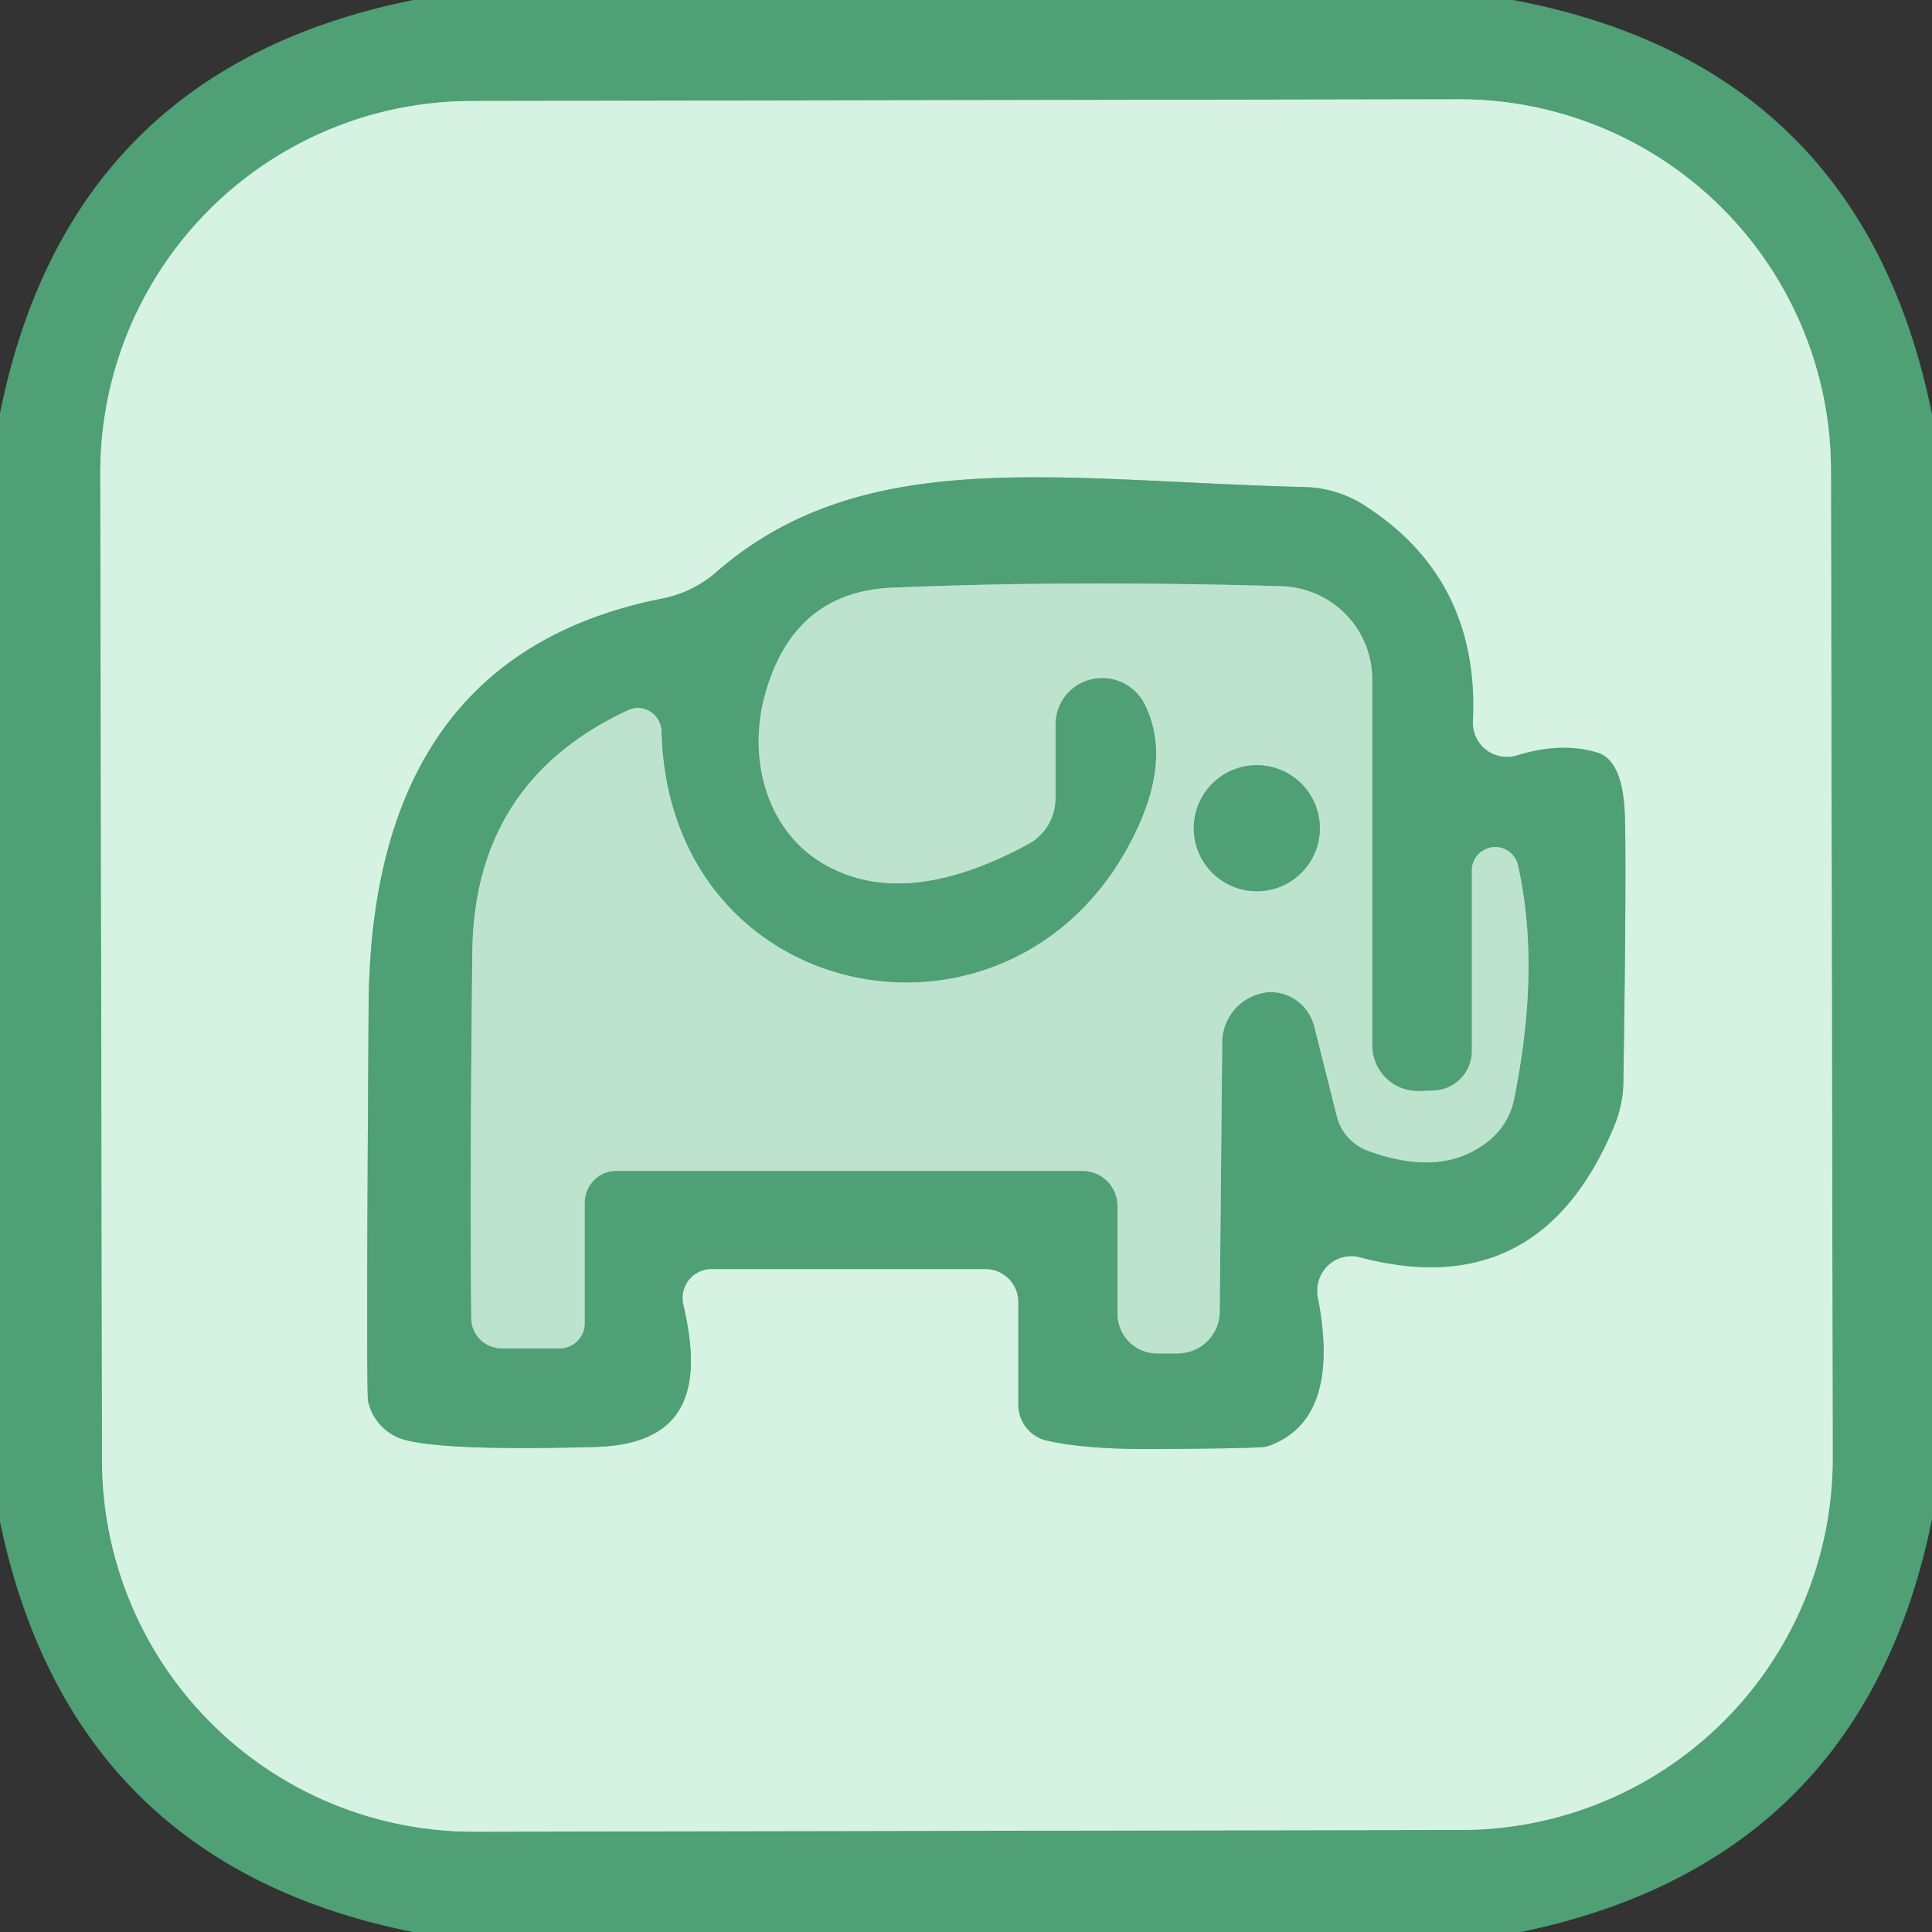 <?xml version="1.0" encoding="UTF-8" standalone="no"?>
<!DOCTYPE svg PUBLIC "-//W3C//DTD SVG 1.1//EN" "http://www.w3.org/Graphics/SVG/1.1/DTD/svg11.dtd">
<svg xmlns="http://www.w3.org/2000/svg" version="1.1" viewBox="0.00 0.00 38.00 38.00" width="19" height="19">
<rect x="0.00" y="0.00" width="38.00" height="38.00" fill="#333333" stroke="none"/>
<g stroke-width="2.00" fill="none" stroke-linecap="butt">
<path stroke="#93c9ac" vector-effect="non-scaling-stroke" d="
  M 36.013 9.25
  A 7.31 7.31 0.0 0 0 28.69 1.953
  L 9.27 1.987
  A 7.31 7.31 0.0 0 0 1.973 9.31
  L 2.007 28.73
  A 7.31 7.31 0.0 0 0 9.33 36.027
  L 28.75 35.993
  A 7.31 7.31 0.0 0 0 36.047 28.67
  L 36.013 9.25"
/>
<path stroke="#93c9ac" vector-effect="non-scaling-stroke" d="
  M 26.75 24.73
  Q 30.28 25.66 31.74 22.17
  A 2.33 2.32 56.8 0 0 31.93 21.25
  Q 31.99 17.21 31.96 16.08
  Q 31.93 14.95 31.41 14.80
  Q 30.70 14.59 29.83 14.86
  A 0.67 0.67 0.0 0 1 28.97 14.18
  Q 29.10 11.38 26.82 9.93
  A 2.33 2.22 -26.8 0 0 25.67 9.58
  C 20.80 9.46 16.99 8.72 14.08 11.26
  A 2.31 2.25 18.2 0 1 13.04 11.77
  Q 7.29 12.90 7.25 19.80
  Q 7.20 27.37 7.24 27.56
  A 1.01 1.01 0.0 0 0 7.96 28.32
  Q 8.78 28.54 11.70 28.46
  C 13.64 28.41 13.79 27.16 13.44 25.66
  A 0.57 0.57 0.0 0 1 13.99 24.96
  L 19.38 24.96
  A 0.65 0.65 0.0 0 1 20.03 25.61
  L 20.03 27.63
  A 0.72 0.72 0.0 0 0 20.57 28.33
  Q 21.34 28.51 22.69 28.50
  Q 24.80 28.49 24.92 28.45
  Q 26.39 27.95 25.92 25.52
  A 0.68 0.67 -88.2 0 1 26.75 24.73"
/>
<path stroke="#86c2a2" vector-effect="non-scaling-stroke" d="
  M 11.50 26.03
  L 11.50 23.66
  A 0.63 0.62 90.0 0 1 12.12 23.03
  L 21.29 23.03
  A 0.69 0.69 0.0 0 1 21.98 23.72
  L 21.98 25.84
  A 0.78 0.78 0.0 0 0 22.76 26.62
  L 23.16 26.62
  A 0.83 0.82 0.3 0 0 23.99 25.81
  L 24.04 20.49
  A 0.99 0.99 0.0 0 1 24.85 19.53
  L 24.89 19.52
  A 0.89 0.88 79.6 0 1 25.85 20.19
  L 26.29 21.94
  A 0.99 0.97 3.5 0 0 26.92 22.64
  Q 28.38 23.17 29.28 22.44
  A 1.41 1.40 -13.8 0 0 29.78 21.62
  Q 30.31 19.00 29.85 16.99
  A 0.46 0.46 0.0 0 0 28.95 17.09
  L 28.95 20.67
  A 0.78 0.78 0.0 0 1 28.20 21.45
  L 27.92 21.46
  A 0.90 0.90 0.0 0 1 26.99 20.56
  L 26.99 13.36
  A 1.84 1.83 1.0 0 0 25.21 11.53
  Q 21.03 11.41 17.53 11.56
  Q 15.61 11.65 15.05 13.65
  A 3.11 2.66 -67.5 0 0 16.13 16.95
  Q 17.74 17.95 20.23 16.60
  A 1.03 1.02 75.8 0 0 20.76 15.70
  L 20.76 14.25
  A 0.93 0.92 31.7 0 1 22.51 13.84
  Q 23.02 14.85 22.40 16.23
  C 20.19 21.16 13.15 19.95 13.01 14.38
  A 0.47 0.46 76.7 0 0 12.35 13.97
  Q 9.32 15.38 9.29 18.74
  Q 9.24 23.33 9.27 25.94
  A 0.60 0.59 -0.5 0 0 9.87 26.52
  L 11.01 26.52
  A 0.49 0.49 0.0 0 0 11.50 26.03"
/>
<path stroke="#86c2a2" vector-effect="non-scaling-stroke" d="
  M 25.96 16.29
  A 1.24 1.24 0.0 0 0 24.72 15.05
  A 1.24 1.24 0.0 0 0 23.48 16.29
  A 1.24 1.24 0.0 0 0 24.72 17.53
  A 1.24 1.24 0.0 0 0 25.96 16.29"
/>
</g>
<path fill="#4fa074" d="
  M 29.76 0.00
  Q 36.62 1.29 38.00 8.15
  L 38.00 29.88
  Q 36.64 36.60 29.92 38.00
  L 8.12 38.00
  Q 1.40 36.65 0.00 29.93
  L 0.00 8.13
  Q 1.36 1.36 8.13 0.00
  L 29.76 0.00
  Z
  M 36.013 9.25
  A 7.31 7.31 0.0 0 0 28.69 1.953
  L 9.27 1.987
  A 7.31 7.31 0.0 0 0 1.973 9.31
  L 2.007 28.73
  A 7.31 7.31 0.0 0 0 9.33 36.027
  L 28.75 35.993
  A 7.31 7.31 0.0 0 0 36.047 28.67
  L 36.013 9.25
  Z"
/>
<path fill="#d6f2e3" d="
  M 36.047 28.67
  A 7.31 7.31 0.0 0 1 28.75 35.993
  L 9.33 36.027
  A 7.31 7.31 0.0 0 1 2.007 28.73
  L 1.973 9.31
  A 7.31 7.31 0.0 0 1 9.27 1.987
  L 28.69 1.953
  A 7.31 7.31 0.0 0 1 36.013 9.25
  L 36.047 28.67
  Z
  M 26.75 24.73
  Q 30.28 25.66 31.74 22.17
  A 2.33 2.32 56.8 0 0 31.93 21.25
  Q 31.99 17.21 31.96 16.08
  Q 31.93 14.95 31.41 14.80
  Q 30.70 14.59 29.83 14.86
  A 0.67 0.67 0.0 0 1 28.97 14.18
  Q 29.10 11.38 26.82 9.93
  A 2.33 2.22 -26.8 0 0 25.67 9.58
  C 20.80 9.46 16.99 8.72 14.08 11.26
  A 2.31 2.25 18.2 0 1 13.04 11.77
  Q 7.29 12.90 7.25 19.80
  Q 7.20 27.37 7.24 27.56
  A 1.01 1.01 0.0 0 0 7.96 28.32
  Q 8.78 28.54 11.70 28.46
  C 13.64 28.41 13.79 27.16 13.44 25.66
  A 0.57 0.57 0.0 0 1 13.99 24.96
  L 19.38 24.96
  A 0.65 0.65 0.0 0 1 20.03 25.61
  L 20.03 27.63
  A 0.72 0.72 0.0 0 0 20.57 28.33
  Q 21.34 28.51 22.69 28.50
  Q 24.80 28.49 24.92 28.45
  Q 26.39 27.95 25.92 25.52
  A 0.68 0.67 -88.2 0 1 26.75 24.73
  Z"
/>
<path fill="#4fa074" d="
  M 26.75 24.73
  A 0.68 0.67 -88.2 0 0 25.92 25.52
  Q 26.39 27.95 24.92 28.45
  Q 24.80 28.49 22.69 28.50
  Q 21.34 28.51 20.57 28.33
  A 0.72 0.72 0.0 0 1 20.03 27.63
  L 20.03 25.61
  A 0.65 0.65 0.0 0 0 19.38 24.96
  L 13.99 24.96
  A 0.57 0.57 0.0 0 0 13.44 25.66
  C 13.79 27.16 13.64 28.41 11.70 28.46
  Q 8.78 28.54 7.96 28.32
  A 1.01 1.01 0.0 0 1 7.24 27.56
  Q 7.20 27.37 7.25 19.80
  Q 7.29 12.90 13.04 11.77
  A 2.31 2.25 18.2 0 0 14.08 11.26
  C 16.99 8.72 20.80 9.46 25.67 9.58
  A 2.33 2.22 -26.8 0 1 26.82 9.93
  Q 29.10 11.38 28.97 14.18
  A 0.67 0.67 0.0 0 0 29.83 14.86
  Q 30.70 14.59 31.41 14.80
  Q 31.93 14.95 31.96 16.08
  Q 31.99 17.21 31.93 21.25
  A 2.33 2.32 56.8 0 1 31.74 22.17
  Q 30.28 25.66 26.75 24.73
  Z
  M 11.50 26.03
  L 11.50 23.66
  A 0.63 0.62 90.0 0 1 12.12 23.03
  L 21.29 23.03
  A 0.69 0.69 0.0 0 1 21.98 23.72
  L 21.98 25.84
  A 0.78 0.78 0.0 0 0 22.76 26.62
  L 23.16 26.62
  A 0.83 0.82 0.3 0 0 23.99 25.81
  L 24.04 20.49
  A 0.99 0.99 0.0 0 1 24.85 19.53
  L 24.89 19.52
  A 0.89 0.88 79.6 0 1 25.85 20.19
  L 26.29 21.94
  A 0.99 0.97 3.5 0 0 26.92 22.64
  Q 28.38 23.17 29.28 22.44
  A 1.41 1.40 -13.8 0 0 29.78 21.62
  Q 30.31 19.00 29.85 16.99
  A 0.46 0.46 0.0 0 0 28.95 17.09
  L 28.95 20.67
  A 0.78 0.78 0.0 0 1 28.20 21.45
  L 27.92 21.46
  A 0.90 0.90 0.0 0 1 26.99 20.56
  L 26.99 13.36
  A 1.84 1.83 1.0 0 0 25.21 11.53
  Q 21.03 11.41 17.53 11.56
  Q 15.61 11.65 15.05 13.65
  A 3.11 2.66 -67.5 0 0 16.13 16.95
  Q 17.74 17.95 20.23 16.60
  A 1.03 1.02 75.8 0 0 20.76 15.70
  L 20.76 14.25
  A 0.93 0.92 31.7 0 1 22.51 13.84
  Q 23.02 14.85 22.40 16.23
  C 20.19 21.16 13.15 19.95 13.01 14.38
  A 0.47 0.46 76.7 0 0 12.35 13.97
  Q 9.32 15.38 9.29 18.74
  Q 9.24 23.33 9.27 25.94
  A 0.60 0.59 -0.5 0 0 9.87 26.52
  L 11.01 26.52
  A 0.49 0.49 0.0 0 0 11.50 26.03
  Z"
/>
<path fill="#bde3cf" d="
  M 11.50 26.03
  A 0.49 0.49 0.0 0 1 11.01 26.52
  L 9.87 26.52
  A 0.60 0.59 -0.5 0 1 9.27 25.94
  Q 9.24 23.33 9.29 18.74
  Q 9.32 15.38 12.35 13.97
  A 0.47 0.46 76.7 0 1 13.01 14.38
  C 13.15 19.95 20.19 21.16 22.40 16.23
  Q 23.02 14.85 22.51 13.84
  A 0.93 0.92 31.7 0 0 20.76 14.25
  L 20.76 15.70
  A 1.03 1.02 75.8 0 1 20.23 16.60
  Q 17.74 17.95 16.13 16.95
  A 3.11 2.66 -67.5 0 1 15.05 13.65
  Q 15.61 11.65 17.53 11.56
  Q 21.03 11.41 25.21 11.53
  A 1.84 1.83 1.0 0 1 26.99 13.36
  L 26.99 20.56
  A 0.90 0.90 0.0 0 0 27.92 21.46
  L 28.20 21.45
  A 0.78 0.78 0.0 0 0 28.95 20.67
  L 28.95 17.09
  A 0.46 0.46 0.0 0 1 29.85 16.99
  Q 30.31 19.00 29.78 21.62
  A 1.41 1.40 -13.8 0 1 29.28 22.44
  Q 28.38 23.17 26.92 22.64
  A 0.99 0.97 3.5 0 1 26.29 21.94
  L 25.85 20.19
  A 0.89 0.88 79.6 0 0 24.89 19.52
  L 24.85 19.53
  A 0.99 0.99 0.0 0 0 24.04 20.49
  L 23.99 25.81
  A 0.83 0.82 0.3 0 1 23.16 26.62
  L 22.76 26.62
  A 0.78 0.78 0.0 0 1 21.98 25.84
  L 21.98 23.72
  A 0.69 0.69 0.0 0 0 21.29 23.03
  L 12.12 23.03
  A 0.63 0.62 -90.0 0 0 11.50 23.66
  L 11.50 26.03
  Z
  M 25.96 16.29
  A 1.24 1.24 0.0 0 0 24.72 15.05
  A 1.24 1.24 0.0 0 0 23.48 16.29
  A 1.24 1.24 0.0 0 0 24.72 17.53
  A 1.24 1.24 0.0 0 0 25.96 16.29
  Z"
/>
<circle fill="#4fa074" cx="24.72" cy="16.29" r="1.24"/>
</svg>
